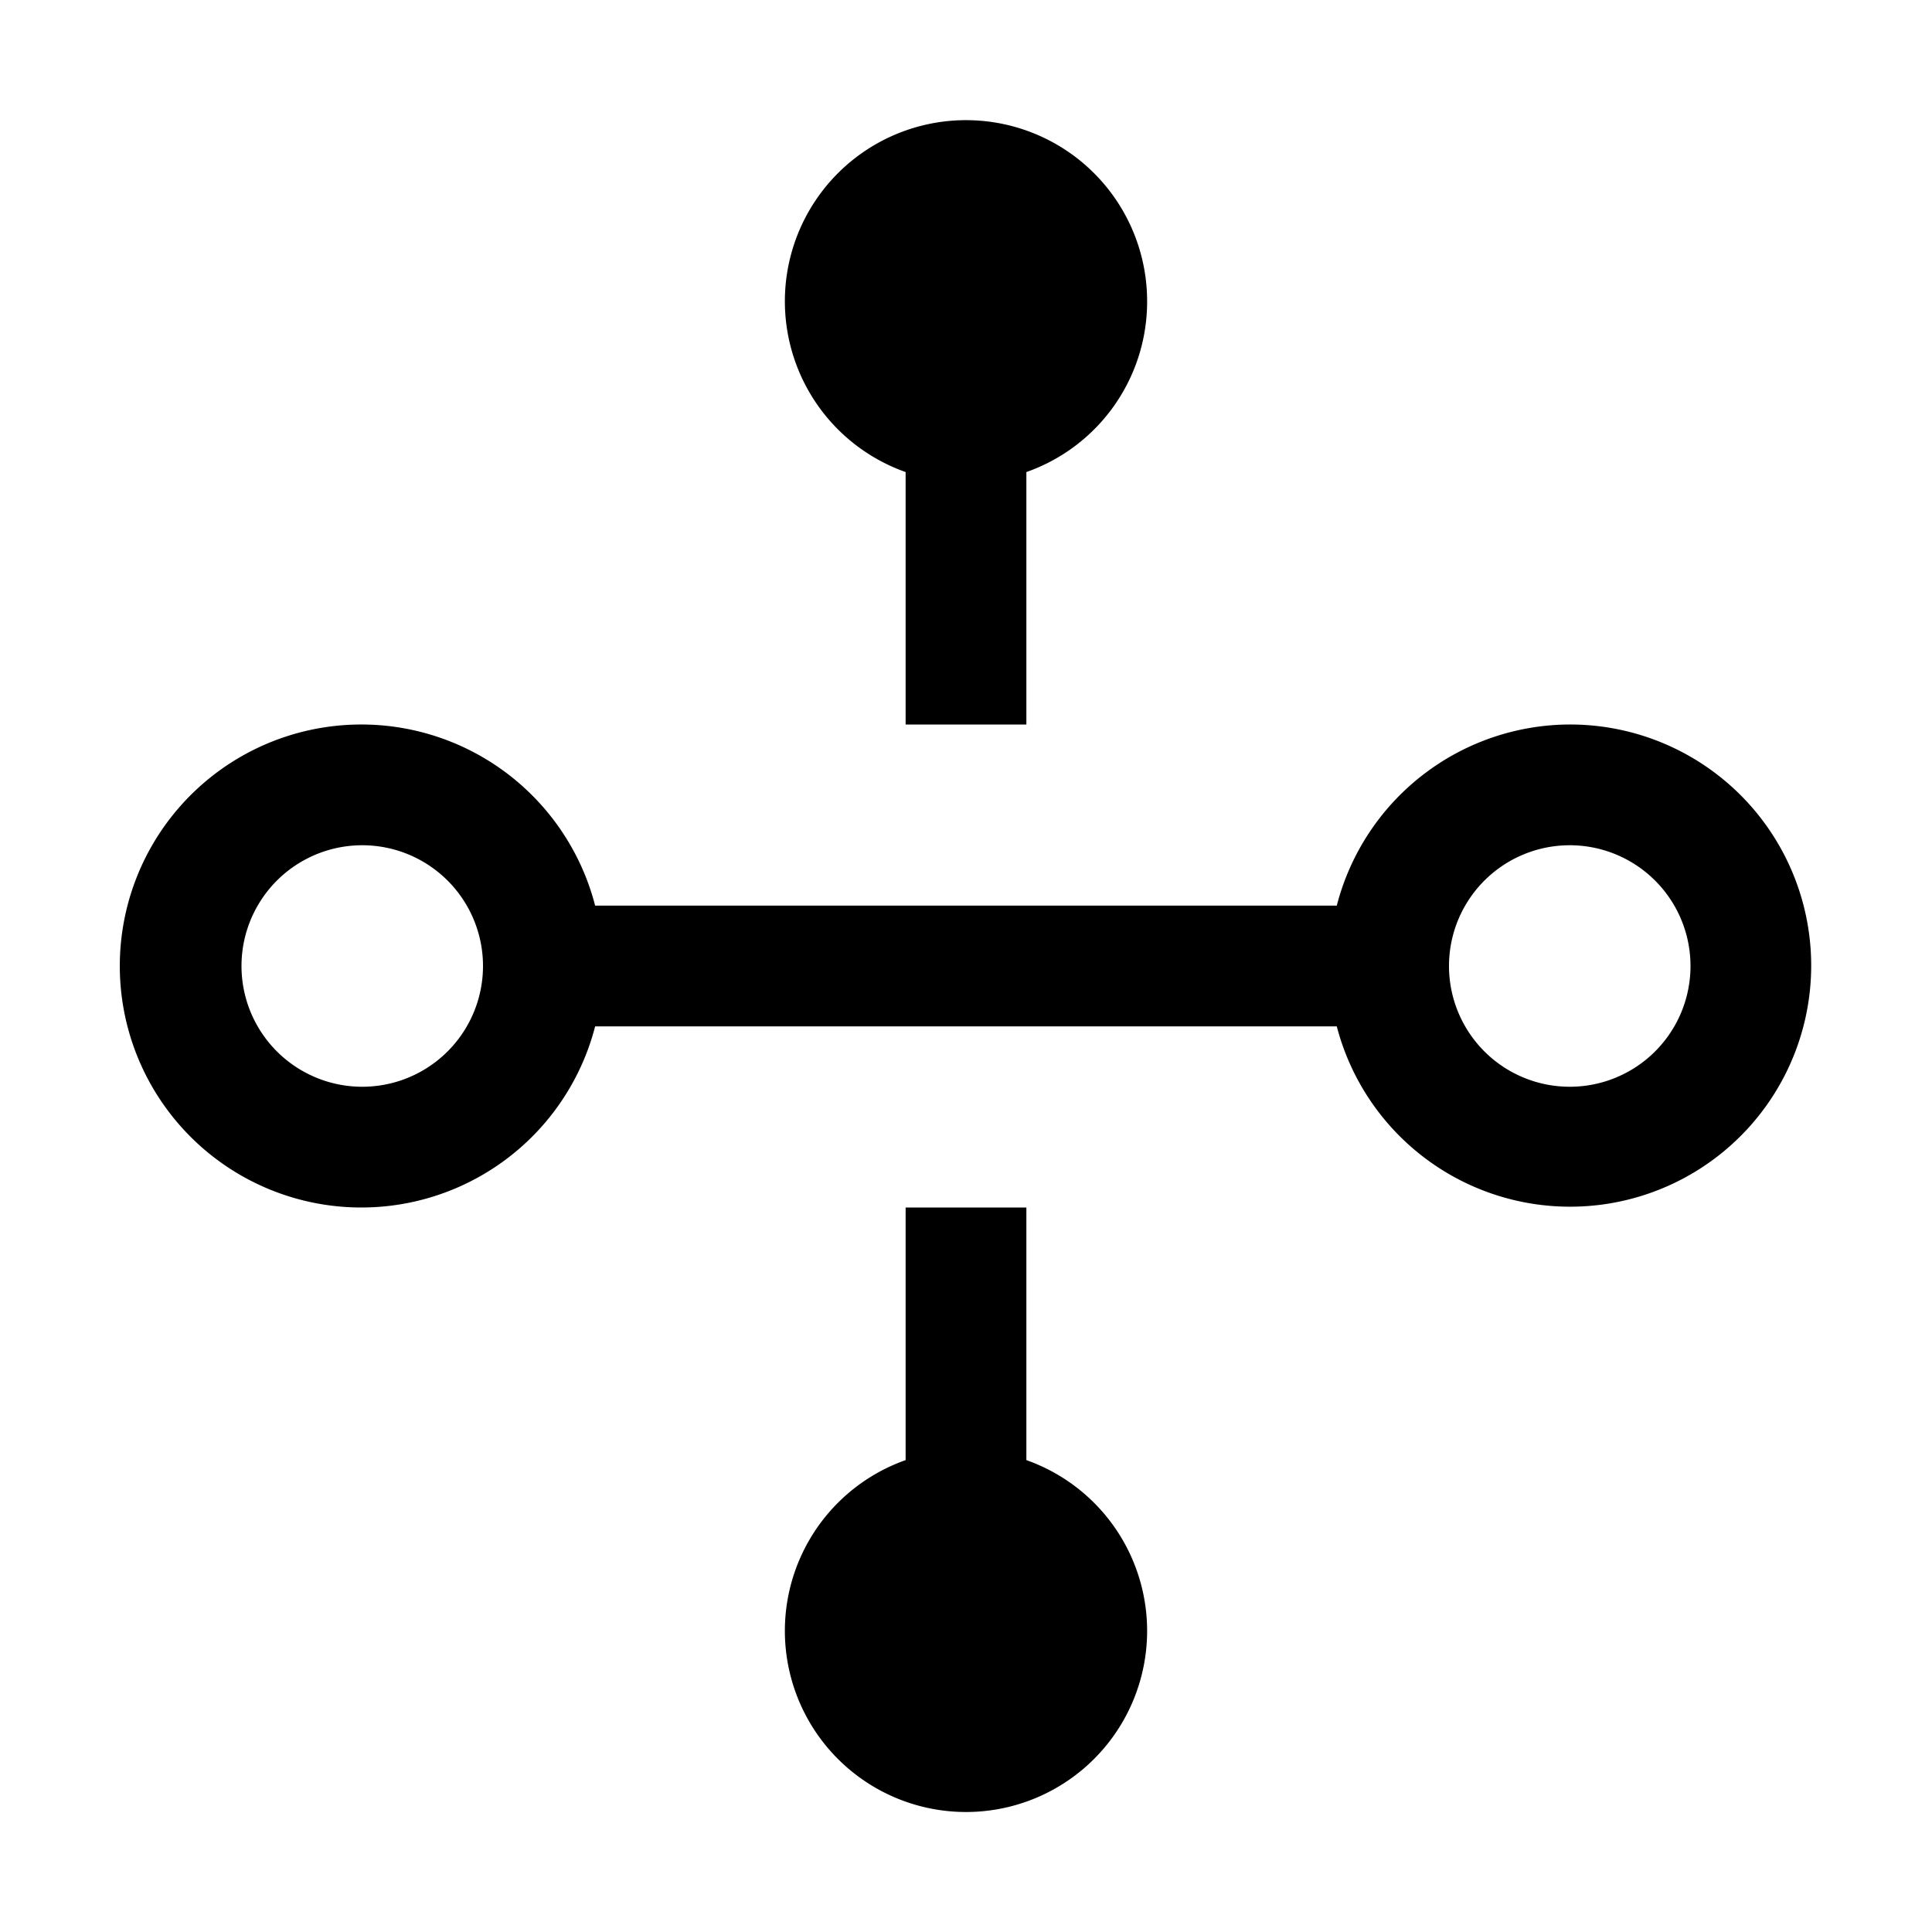 <svg width="32" height="32" fill="currentColor" viewBox="0 0 24 24" xmlns="http://www.w3.org/2000/svg">
<path d="M12.75 18.138V15h-1.5v3.138a2.25 2.25 0 1 0 1.5 0Z"></path>
<path d="M19.5 9a2.997 2.997 0 0 0-2.894 2.25H7.393a3 3 0 1 0 0 1.5h9.213A2.995 2.995 0 1 0 19.5 9Zm-15 4.5a1.5 1.5 0 1 1 0-3 1.5 1.5 0 0 1 0 3Zm15 0a1.5 1.5 0 1 1 0-3 1.5 1.5 0 0 1 0 3Z"></path>
<path d="M14.25 3.751a2.25 2.25 0 1 0-3 2.113V9h1.5V5.864a2.244 2.244 0 0 0 1.5-2.113Z"></path>
</svg>